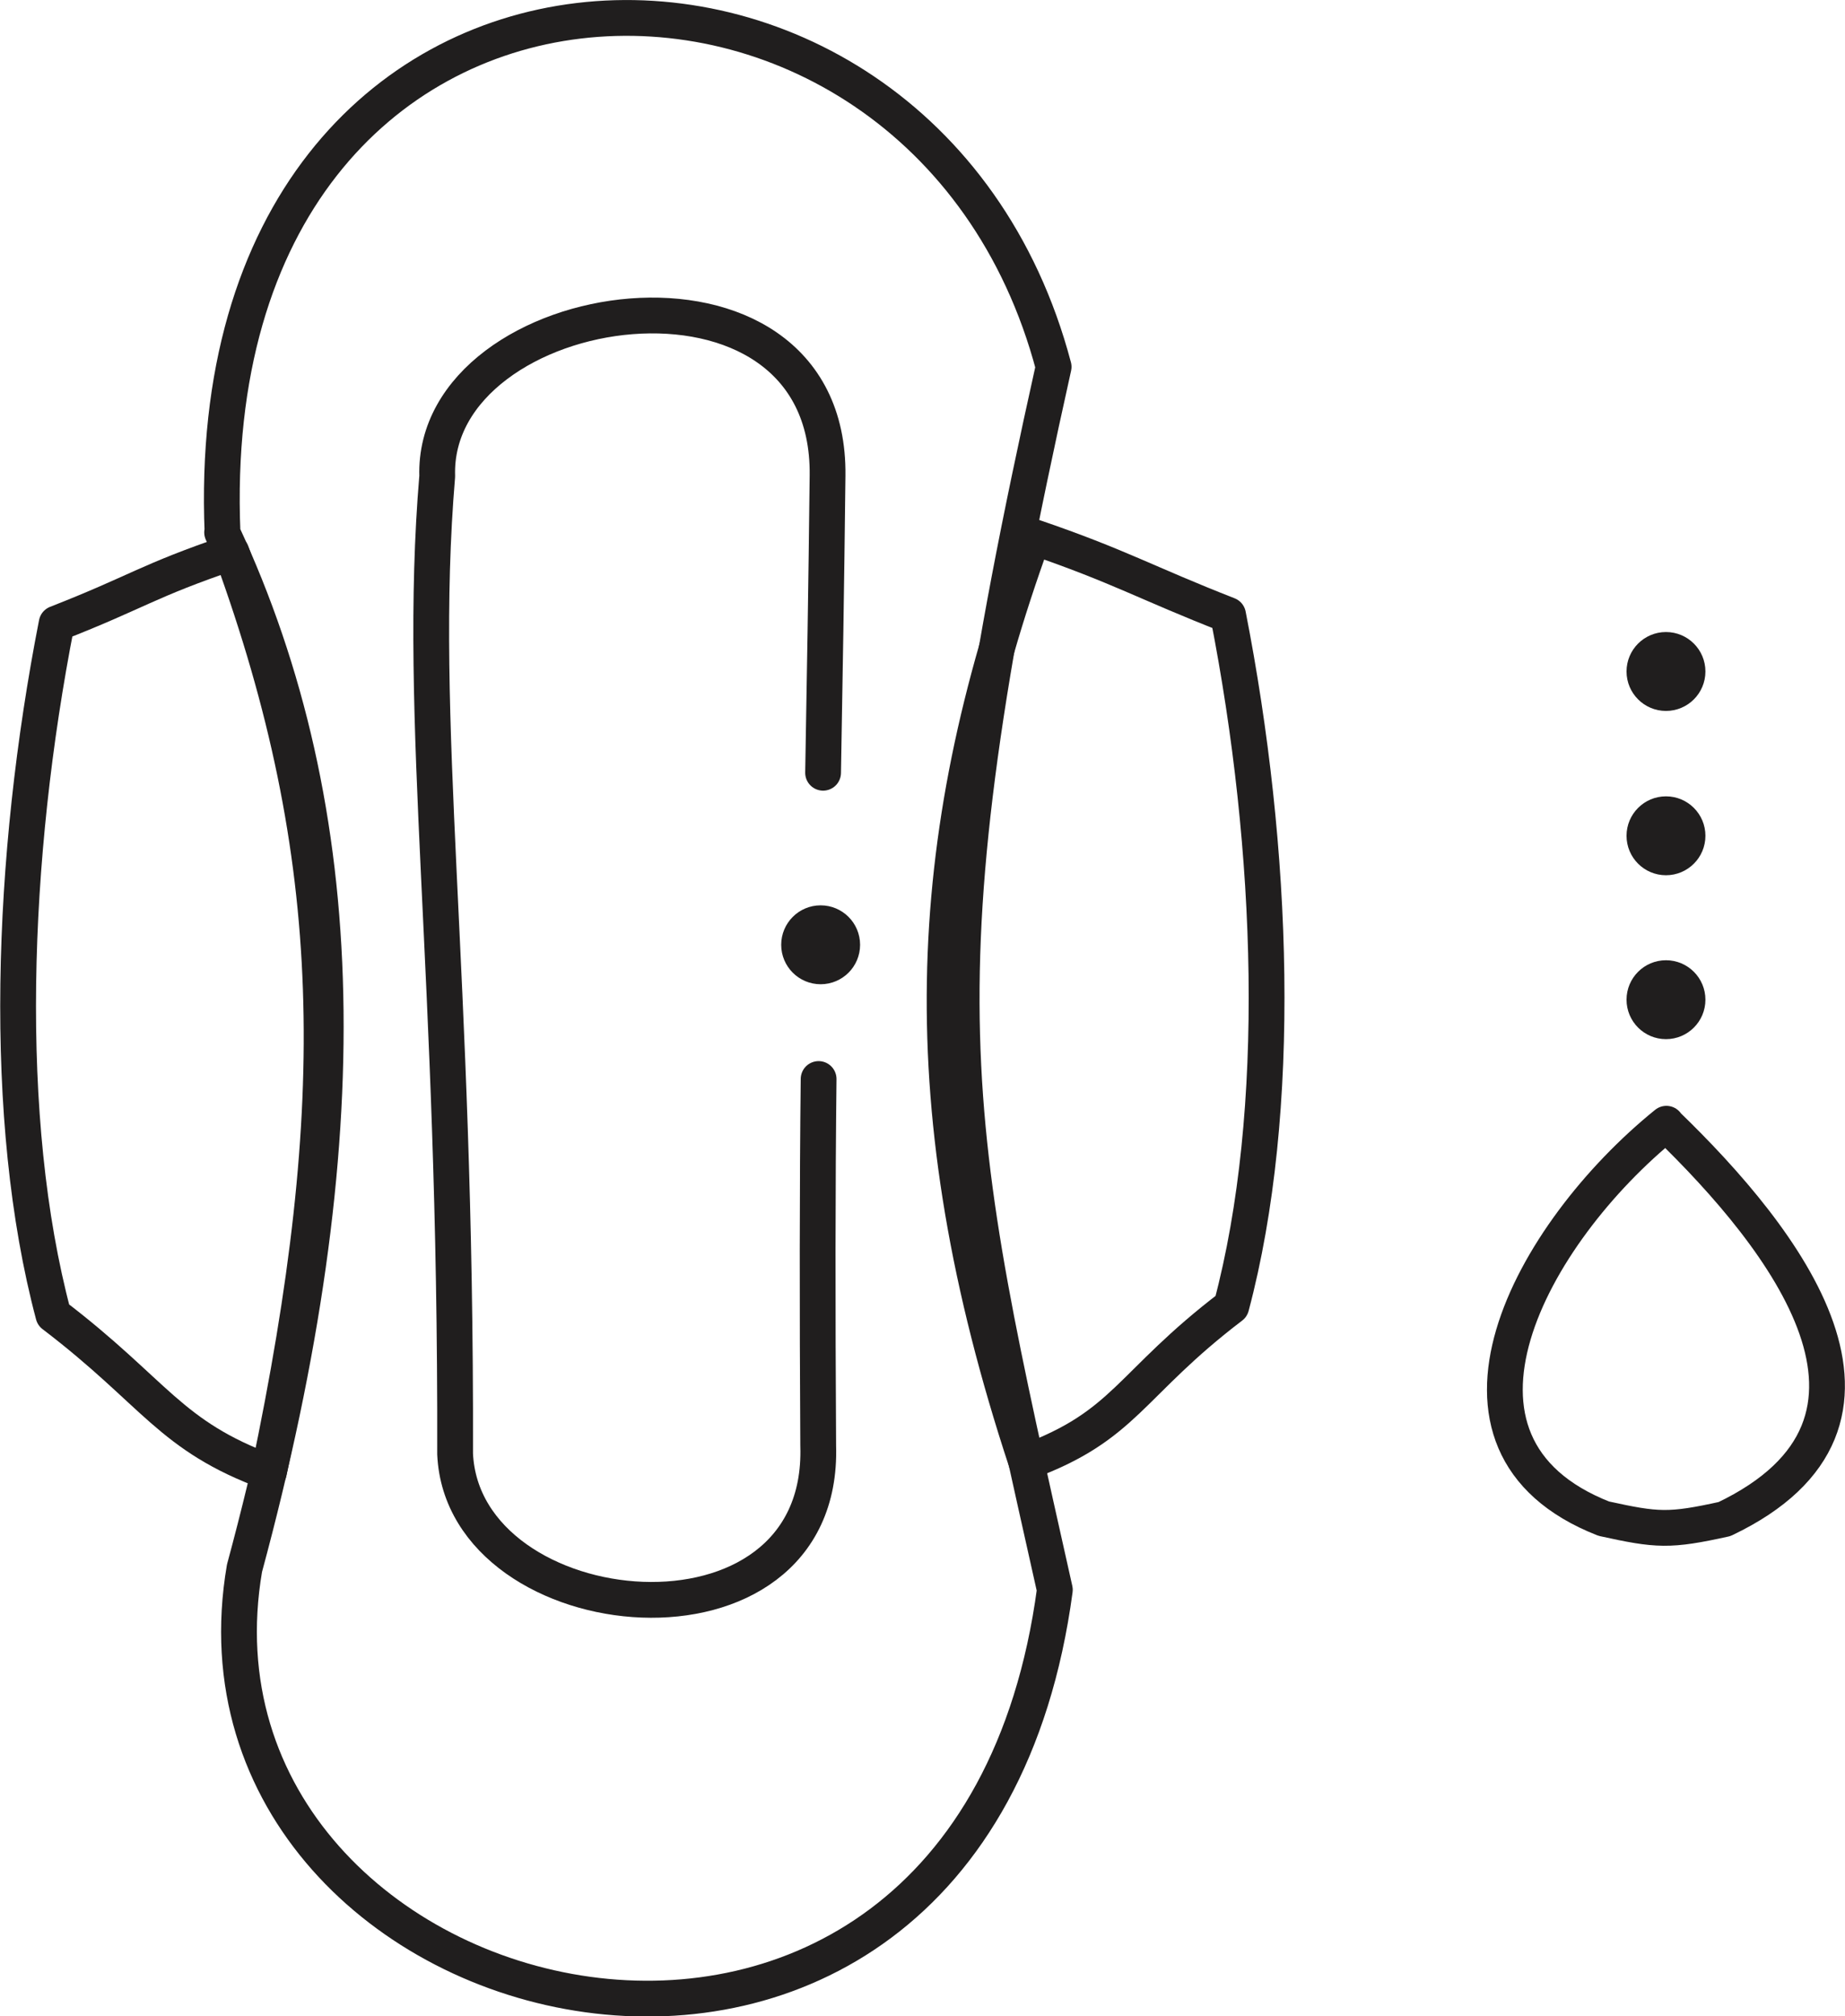 <?xml version="1.0" encoding="UTF-8"?>
<!DOCTYPE svg PUBLIC "-//W3C//DTD SVG 1.1//EN" "http://www.w3.org/Graphics/SVG/1.1/DTD/svg11.dtd">
<!-- Creator: CorelDRAW 2021 (64-Bit) -->
<svg xmlns="http://www.w3.org/2000/svg" xml:space="preserve" width="0.357in" height="0.39in" version="1.1" style="shape-rendering:geometricPrecision; text-rendering:geometricPrecision; image-rendering:optimizeQuality; fill-rule:evenodd; clip-rule:evenodd"
viewBox="0 0 45.37 49.57"
 xmlns:xlink="http://www.w3.org/1999/xlink"
 xmlns:xodm="http://www.corel.com/coreldraw/odm/2003">
 <defs>
  <style type="text/css">
   <![CDATA[
    .str0 {stroke:#201E1E;stroke-width:0.88;stroke-linecap:round;stroke-linejoin:round;stroke-miterlimit:2.613}
    .fil0 {fill:none}
    .fil1 {fill:#201E1E}
   ]]>
  </style>
 </defs>
 <g id="Layer_x0020_1">
  <g id="_2416820967168">
   <path class="fil0 str0" d="M5.47 13.1c-0.65,-15.85 17.19,-16.36 20.44,-4.08 -3.43,15.39 -2.58,18.39 0.03,30.07 -2.12,15.83 -21.88,10.88 -19.93,-0.53 2.84,-10.5 2.65,-18.61 -0.55,-25.47z"/>
   <path class="fil0 str0" d="M20.13 26.53c-0.03,2.66 -0.03,5.55 -0.01,9.02 0.17,5.45 -8.73,4.57 -8.93,0.2 0.03,-12.03 -0.95,-17.97 -0.44,-24.04 -0.14,-4.49 9.67,-5.99 9.6,-0.02 -0.03,2.71 -0.07,5.06 -0.11,7.31"/>
   <path class="fil0 str0" d="M30.28 32.12c-2.52,1.92 -2.59,2.93 -5.04,3.83 -2.86,-8.67 -2.55,-15.26 0.17,-22.75 2.11,0.72 2.77,1.13 4.79,1.92 1.13,5.76 1.36,12.19 0.08,17z"/>
   <path class="fil0 str0" d="M1.31 32.33c2.52,1.92 2.85,2.97 5.3,3.87 1.9,-9.06 1.81,-15.13 -0.92,-22.62 -2.11,0.72 -2.28,0.96 -4.3,1.75 -1.13,5.76 -1.36,12.19 -0.08,17z"/>
   <circle class="fil1" cx="20.18" cy="23.23" r="0.97"/>
   <path class="fil0 str0" d="M40.98 27.64c2.92,2.82 6.44,7.32 1.43,9.71 -1.36,0.3 -1.65,0.28 -2.97,-0.01 -4.64,-1.82 -1.8,-7.01 1.54,-9.71z"/>
   <circle class="fil1" cx="40.97" cy="24.58" r="0.97"/>
   <circle class="fil1" cx="40.97" cy="20.55" r="0.97"/>
   <circle class="fil1" cx="40.97" cy="16.51" r="0.97"/>
  </g>
 </g>
</svg>
